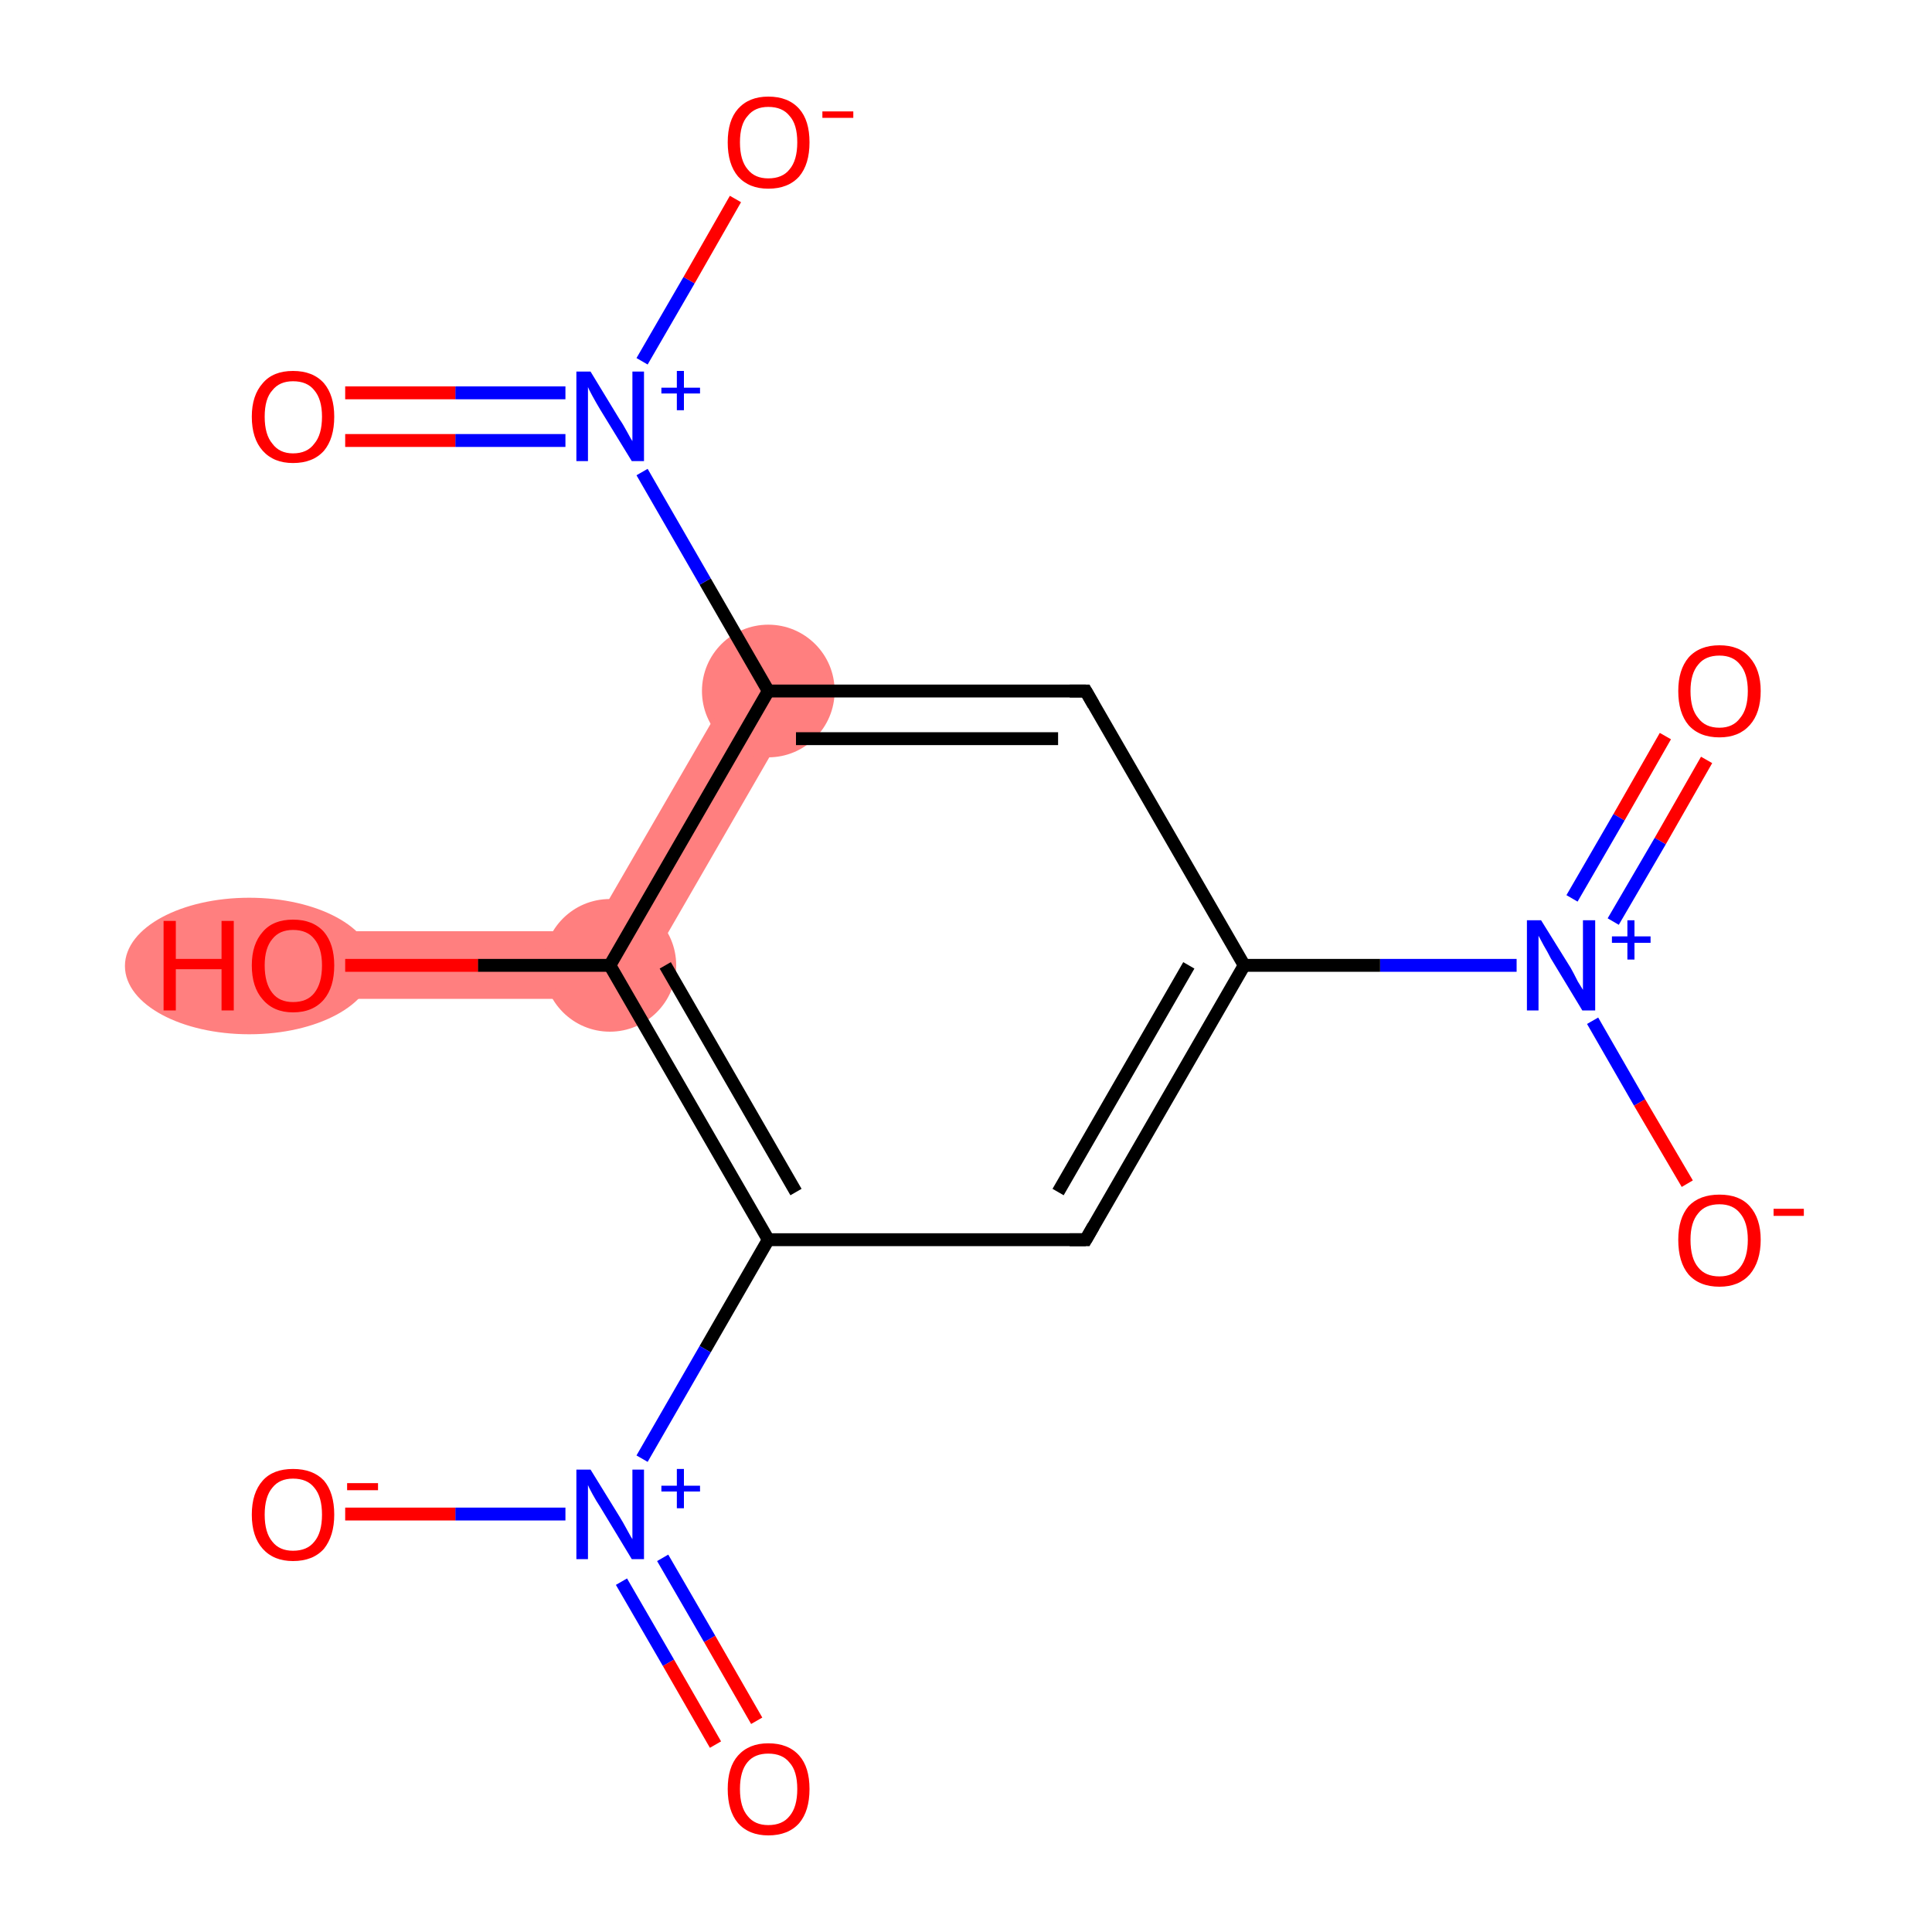 <?xml version='1.0' encoding='iso-8859-1'?>
<svg version='1.1' baseProfile='full'
              xmlns='http://www.w3.org/2000/svg'
                      xmlns:rdkit='http://www.rdkit.org/xml'
                      xmlns:xlink='http://www.w3.org/1999/xlink'
                  xml:space='preserve'
width='300px' height='300px' viewBox='0 0 300 300'>
<!-- END OF HEADER -->
<rect style='opacity:1.0;fill:#FFFFFF;stroke:none' width='300.0' height='300.0' x='0.0' y='0.0'> </rect>
<path class='bond-9 atom-9 atom-10' d='M 45.5,144.6 L 91.7,144.6 L 97.8,155.1 L 45.5,155.1 Z' style='fill:#FF7F7F;fill-rule:evenodd;fill-opacity:1;stroke:#FF7F7F;stroke-width:0.0px;stroke-linecap:butt;stroke-linejoin:miter;stroke-opacity:1;' />
<path class='bond-10 atom-9 atom-11' d='M 114.8,104.7 L 123.9,109.9 L 97.8,155.1 L 91.7,144.6 Z' style='fill:#FF7F7F;fill-rule:evenodd;fill-opacity:1;stroke:#FF7F7F;stroke-width:0.0px;stroke-linecap:butt;stroke-linejoin:miter;stroke-opacity:1;' />
<ellipse cx='94.7' cy='149.9' rx='9.8' ry='9.8' class='atom-9'  style='fill:#FF7F7F;fill-rule:evenodd;stroke:#FF7F7F;stroke-width:1.0px;stroke-linecap:butt;stroke-linejoin:miter;stroke-opacity:1' />
<ellipse cx='38.7' cy='150.0' rx='18.8' ry='10.1' class='atom-10'  style='fill:#FF7F7F;fill-rule:evenodd;stroke:#FF7F7F;stroke-width:1.0px;stroke-linecap:butt;stroke-linejoin:miter;stroke-opacity:1' />
<ellipse cx='119.3' cy='107.3' rx='9.8' ry='9.8' class='atom-11'  style='fill:#FF7F7F;fill-rule:evenodd;stroke:#FF7F7F;stroke-width:1.0px;stroke-linecap:butt;stroke-linejoin:miter;stroke-opacity:1' />
<path class='bond-0 atom-0 atom-1' d='M 265.0,118.0 L 257.8,130.6' style='fill:none;fill-rule:evenodd;stroke:#FF0000;stroke-width:2.0px;stroke-linecap:butt;stroke-linejoin:miter;stroke-opacity:1' />
<path class='bond-0 atom-0 atom-1' d='M 257.8,130.6 L 250.5,143.1' style='fill:none;fill-rule:evenodd;stroke:#0000FF;stroke-width:2.0px;stroke-linecap:butt;stroke-linejoin:miter;stroke-opacity:1' />
<path class='bond-0 atom-0 atom-1' d='M 258.6,114.3 L 251.4,126.9' style='fill:none;fill-rule:evenodd;stroke:#FF0000;stroke-width:2.0px;stroke-linecap:butt;stroke-linejoin:miter;stroke-opacity:1' />
<path class='bond-0 atom-0 atom-1' d='M 251.4,126.9 L 244.1,139.5' style='fill:none;fill-rule:evenodd;stroke:#0000FF;stroke-width:2.0px;stroke-linecap:butt;stroke-linejoin:miter;stroke-opacity:1' />
<path class='bond-1 atom-1 atom-2' d='M 247.3,158.5 L 254.6,171.2' style='fill:none;fill-rule:evenodd;stroke:#0000FF;stroke-width:2.0px;stroke-linecap:butt;stroke-linejoin:miter;stroke-opacity:1' />
<path class='bond-1 atom-1 atom-2' d='M 254.6,171.2 L 262.0,183.8' style='fill:none;fill-rule:evenodd;stroke:#FF0000;stroke-width:2.0px;stroke-linecap:butt;stroke-linejoin:miter;stroke-opacity:1' />
<path class='bond-2 atom-1 atom-3' d='M 235.5,149.9 L 214.3,149.9' style='fill:none;fill-rule:evenodd;stroke:#0000FF;stroke-width:2.0px;stroke-linecap:butt;stroke-linejoin:miter;stroke-opacity:1' />
<path class='bond-2 atom-1 atom-3' d='M 214.3,149.9 L 193.2,149.9' style='fill:none;fill-rule:evenodd;stroke:#000000;stroke-width:2.0px;stroke-linecap:butt;stroke-linejoin:miter;stroke-opacity:1' />
<path class='bond-3 atom-3 atom-4' d='M 193.2,149.9 L 168.6,192.5' style='fill:none;fill-rule:evenodd;stroke:#000000;stroke-width:2.0px;stroke-linecap:butt;stroke-linejoin:miter;stroke-opacity:1' />
<path class='bond-3 atom-3 atom-4' d='M 184.6,149.9 L 164.3,185.1' style='fill:none;fill-rule:evenodd;stroke:#000000;stroke-width:2.0px;stroke-linecap:butt;stroke-linejoin:miter;stroke-opacity:1' />
<path class='bond-4 atom-4 atom-5' d='M 168.6,192.5 L 119.3,192.5' style='fill:none;fill-rule:evenodd;stroke:#000000;stroke-width:2.0px;stroke-linecap:butt;stroke-linejoin:miter;stroke-opacity:1' />
<path class='bond-5 atom-5 atom-6' d='M 119.3,192.5 L 109.5,209.5' style='fill:none;fill-rule:evenodd;stroke:#000000;stroke-width:2.0px;stroke-linecap:butt;stroke-linejoin:miter;stroke-opacity:1' />
<path class='bond-5 atom-5 atom-6' d='M 109.5,209.5 L 99.7,226.5' style='fill:none;fill-rule:evenodd;stroke:#0000FF;stroke-width:2.0px;stroke-linecap:butt;stroke-linejoin:miter;stroke-opacity:1' />
<path class='bond-6 atom-6 atom-7' d='M 96.5,245.6 L 103.8,258.2' style='fill:none;fill-rule:evenodd;stroke:#0000FF;stroke-width:2.0px;stroke-linecap:butt;stroke-linejoin:miter;stroke-opacity:1' />
<path class='bond-6 atom-6 atom-7' d='M 103.8,258.2 L 111.1,270.9' style='fill:none;fill-rule:evenodd;stroke:#FF0000;stroke-width:2.0px;stroke-linecap:butt;stroke-linejoin:miter;stroke-opacity:1' />
<path class='bond-6 atom-6 atom-7' d='M 102.9,241.9 L 110.2,254.5' style='fill:none;fill-rule:evenodd;stroke:#0000FF;stroke-width:2.0px;stroke-linecap:butt;stroke-linejoin:miter;stroke-opacity:1' />
<path class='bond-6 atom-6 atom-7' d='M 110.2,254.5 L 117.5,267.2' style='fill:none;fill-rule:evenodd;stroke:#FF0000;stroke-width:2.0px;stroke-linecap:butt;stroke-linejoin:miter;stroke-opacity:1' />
<path class='bond-7 atom-6 atom-8' d='M 87.8,235.1 L 70.7,235.1' style='fill:none;fill-rule:evenodd;stroke:#0000FF;stroke-width:2.0px;stroke-linecap:butt;stroke-linejoin:miter;stroke-opacity:1' />
<path class='bond-7 atom-6 atom-8' d='M 70.7,235.1 L 53.6,235.1' style='fill:none;fill-rule:evenodd;stroke:#FF0000;stroke-width:2.0px;stroke-linecap:butt;stroke-linejoin:miter;stroke-opacity:1' />
<path class='bond-8 atom-5 atom-9' d='M 119.3,192.5 L 94.7,149.9' style='fill:none;fill-rule:evenodd;stroke:#000000;stroke-width:2.0px;stroke-linecap:butt;stroke-linejoin:miter;stroke-opacity:1' />
<path class='bond-8 atom-5 atom-9' d='M 123.6,185.1 L 103.3,149.9' style='fill:none;fill-rule:evenodd;stroke:#000000;stroke-width:2.0px;stroke-linecap:butt;stroke-linejoin:miter;stroke-opacity:1' />
<path class='bond-9 atom-9 atom-10' d='M 94.7,149.9 L 74.2,149.9' style='fill:none;fill-rule:evenodd;stroke:#000000;stroke-width:2.0px;stroke-linecap:butt;stroke-linejoin:miter;stroke-opacity:1' />
<path class='bond-9 atom-9 atom-10' d='M 74.2,149.9 L 53.6,149.9' style='fill:none;fill-rule:evenodd;stroke:#FF0000;stroke-width:2.0px;stroke-linecap:butt;stroke-linejoin:miter;stroke-opacity:1' />
<path class='bond-10 atom-9 atom-11' d='M 94.7,149.9 L 119.3,107.3' style='fill:none;fill-rule:evenodd;stroke:#000000;stroke-width:2.0px;stroke-linecap:butt;stroke-linejoin:miter;stroke-opacity:1' />
<path class='bond-11 atom-11 atom-12' d='M 119.3,107.3 L 109.5,90.3' style='fill:none;fill-rule:evenodd;stroke:#000000;stroke-width:2.0px;stroke-linecap:butt;stroke-linejoin:miter;stroke-opacity:1' />
<path class='bond-11 atom-11 atom-12' d='M 109.5,90.3 L 99.7,73.3' style='fill:none;fill-rule:evenodd;stroke:#0000FF;stroke-width:2.0px;stroke-linecap:butt;stroke-linejoin:miter;stroke-opacity:1' />
<path class='bond-12 atom-12 atom-13' d='M 87.8,61.0 L 70.7,61.0' style='fill:none;fill-rule:evenodd;stroke:#0000FF;stroke-width:2.0px;stroke-linecap:butt;stroke-linejoin:miter;stroke-opacity:1' />
<path class='bond-12 atom-12 atom-13' d='M 70.7,61.0 L 53.6,61.0' style='fill:none;fill-rule:evenodd;stroke:#FF0000;stroke-width:2.0px;stroke-linecap:butt;stroke-linejoin:miter;stroke-opacity:1' />
<path class='bond-12 atom-12 atom-13' d='M 87.8,68.4 L 70.7,68.4' style='fill:none;fill-rule:evenodd;stroke:#0000FF;stroke-width:2.0px;stroke-linecap:butt;stroke-linejoin:miter;stroke-opacity:1' />
<path class='bond-12 atom-12 atom-13' d='M 70.7,68.4 L 53.6,68.4' style='fill:none;fill-rule:evenodd;stroke:#FF0000;stroke-width:2.0px;stroke-linecap:butt;stroke-linejoin:miter;stroke-opacity:1' />
<path class='bond-13 atom-12 atom-14' d='M 99.7,56.1 L 107.0,43.5' style='fill:none;fill-rule:evenodd;stroke:#0000FF;stroke-width:2.0px;stroke-linecap:butt;stroke-linejoin:miter;stroke-opacity:1' />
<path class='bond-13 atom-12 atom-14' d='M 107.0,43.5 L 114.2,30.9' style='fill:none;fill-rule:evenodd;stroke:#FF0000;stroke-width:2.0px;stroke-linecap:butt;stroke-linejoin:miter;stroke-opacity:1' />
<path class='bond-14 atom-11 atom-15' d='M 119.3,107.3 L 168.6,107.3' style='fill:none;fill-rule:evenodd;stroke:#000000;stroke-width:2.0px;stroke-linecap:butt;stroke-linejoin:miter;stroke-opacity:1' />
<path class='bond-14 atom-11 atom-15' d='M 123.6,114.7 L 164.3,114.7' style='fill:none;fill-rule:evenodd;stroke:#000000;stroke-width:2.0px;stroke-linecap:butt;stroke-linejoin:miter;stroke-opacity:1' />
<path class='bond-15 atom-15 atom-3' d='M 168.6,107.3 L 193.2,149.9' style='fill:none;fill-rule:evenodd;stroke:#000000;stroke-width:2.0px;stroke-linecap:butt;stroke-linejoin:miter;stroke-opacity:1' />
<path d='M 169.8,190.4 L 168.6,192.5 L 166.1,192.5' style='fill:none;stroke:#000000;stroke-width:2.0px;stroke-linecap:butt;stroke-linejoin:miter;stroke-opacity:1;' />
<path d='M 166.1,107.3 L 168.6,107.3 L 169.8,109.4' style='fill:none;stroke:#000000;stroke-width:2.0px;stroke-linecap:butt;stroke-linejoin:miter;stroke-opacity:1;' />
<path class='atom-0' d='M 260.6 107.3
Q 260.6 104.0, 262.2 102.1
Q 263.9 100.2, 267.0 100.2
Q 270.1 100.2, 271.7 102.1
Q 273.4 104.0, 273.4 107.3
Q 273.4 110.7, 271.7 112.6
Q 270.0 114.5, 267.0 114.5
Q 263.9 114.5, 262.2 112.6
Q 260.6 110.7, 260.6 107.3
M 267.0 113.0
Q 269.1 113.0, 270.2 111.5
Q 271.4 110.1, 271.4 107.3
Q 271.4 104.6, 270.2 103.2
Q 269.1 101.8, 267.0 101.8
Q 264.8 101.8, 263.7 103.2
Q 262.5 104.6, 262.5 107.3
Q 262.5 110.1, 263.7 111.5
Q 264.8 113.0, 267.0 113.0
' fill='#FF0000'/>
<path class='atom-1' d='M 239.3 142.9
L 243.9 150.3
Q 244.3 151.0, 245.0 152.4
Q 245.8 153.7, 245.8 153.7
L 245.8 142.9
L 247.7 142.9
L 247.7 156.9
L 245.7 156.9
L 240.8 148.8
Q 240.3 147.8, 239.7 146.8
Q 239.1 145.7, 238.9 145.3
L 238.9 156.9
L 237.1 156.9
L 237.1 142.9
L 239.3 142.9
' fill='#0000FF'/>
<path class='atom-1' d='M 250.3 145.4
L 252.7 145.4
L 252.7 142.9
L 253.8 142.9
L 253.8 145.4
L 256.3 145.4
L 256.3 146.4
L 253.8 146.4
L 253.8 149.0
L 252.7 149.0
L 252.7 146.4
L 250.3 146.4
L 250.3 145.4
' fill='#0000FF'/>
<path class='atom-2' d='M 260.6 192.5
Q 260.6 189.2, 262.2 187.3
Q 263.9 185.5, 267.0 185.5
Q 270.1 185.5, 271.7 187.3
Q 273.4 189.2, 273.4 192.5
Q 273.4 195.9, 271.7 197.9
Q 270.0 199.8, 267.0 199.8
Q 263.9 199.8, 262.2 197.9
Q 260.6 196.0, 260.6 192.5
M 267.0 198.2
Q 269.1 198.2, 270.2 196.8
Q 271.4 195.3, 271.4 192.5
Q 271.4 189.8, 270.2 188.4
Q 269.1 187.0, 267.0 187.0
Q 264.8 187.0, 263.7 188.4
Q 262.5 189.8, 262.5 192.5
Q 262.5 195.4, 263.7 196.8
Q 264.8 198.2, 267.0 198.2
' fill='#FF0000'/>
<path class='atom-2' d='M 275.4 187.7
L 280.1 187.7
L 280.1 188.8
L 275.4 188.8
L 275.4 187.7
' fill='#FF0000'/>
<path class='atom-6' d='M 91.7 228.2
L 96.2 235.5
Q 96.7 236.3, 97.4 237.6
Q 98.1 238.9, 98.2 239.0
L 98.2 228.2
L 100.0 228.2
L 100.0 242.1
L 98.1 242.1
L 93.2 234.0
Q 92.6 233.1, 92.0 232.0
Q 91.4 230.9, 91.3 230.6
L 91.3 242.1
L 89.5 242.1
L 89.5 228.2
L 91.7 228.2
' fill='#0000FF'/>
<path class='atom-6' d='M 102.7 230.7
L 105.1 230.7
L 105.1 228.1
L 106.2 228.1
L 106.2 230.7
L 108.7 230.7
L 108.7 231.6
L 106.2 231.6
L 106.2 234.2
L 105.1 234.2
L 105.1 231.6
L 102.7 231.6
L 102.7 230.7
' fill='#0000FF'/>
<path class='atom-7' d='M 113.0 277.8
Q 113.0 274.4, 114.6 272.6
Q 116.3 270.7, 119.3 270.7
Q 122.4 270.7, 124.1 272.6
Q 125.7 274.4, 125.7 277.8
Q 125.7 281.2, 124.1 283.1
Q 122.4 285.0, 119.3 285.0
Q 116.3 285.0, 114.6 283.1
Q 113.0 281.2, 113.0 277.8
M 119.3 283.4
Q 121.5 283.4, 122.6 282.0
Q 123.8 280.6, 123.8 277.8
Q 123.8 275.0, 122.6 273.7
Q 121.5 272.3, 119.3 272.3
Q 117.2 272.3, 116.1 273.6
Q 114.9 275.0, 114.9 277.8
Q 114.9 280.6, 116.1 282.0
Q 117.2 283.4, 119.3 283.4
' fill='#FF0000'/>
<path class='atom-8' d='M 39.1 235.2
Q 39.1 231.8, 40.8 229.9
Q 42.4 228.1, 45.5 228.1
Q 48.6 228.1, 50.3 229.9
Q 51.9 231.8, 51.9 235.2
Q 51.9 238.5, 50.3 240.5
Q 48.6 242.4, 45.5 242.4
Q 42.5 242.4, 40.8 240.5
Q 39.1 238.6, 39.1 235.2
M 45.5 240.8
Q 47.7 240.8, 48.8 239.4
Q 50.0 238.0, 50.0 235.2
Q 50.0 232.4, 48.8 231.0
Q 47.7 229.6, 45.5 229.6
Q 43.4 229.6, 42.3 231.0
Q 41.1 232.4, 41.1 235.2
Q 41.1 238.0, 42.3 239.4
Q 43.4 240.8, 45.5 240.8
' fill='#FF0000'/>
<path class='atom-8' d='M 53.9 230.3
L 58.7 230.3
L 58.7 231.4
L 53.9 231.4
L 53.9 230.3
' fill='#FF0000'/>
<path class='atom-10' d='M 25.4 143.0
L 27.3 143.0
L 27.3 148.9
L 34.4 148.9
L 34.4 143.0
L 36.3 143.0
L 36.3 156.9
L 34.4 156.9
L 34.4 150.5
L 27.3 150.5
L 27.3 156.9
L 25.4 156.9
L 25.4 143.0
' fill='#FF0000'/>
<path class='atom-10' d='M 39.1 149.9
Q 39.1 146.6, 40.8 144.7
Q 42.4 142.8, 45.5 142.8
Q 48.6 142.8, 50.3 144.7
Q 51.9 146.6, 51.9 149.9
Q 51.9 153.3, 50.3 155.2
Q 48.6 157.2, 45.5 157.2
Q 42.5 157.2, 40.8 155.2
Q 39.1 153.3, 39.1 149.9
M 45.5 155.6
Q 47.7 155.6, 48.8 154.2
Q 50.0 152.7, 50.0 149.9
Q 50.0 147.2, 48.8 145.8
Q 47.7 144.4, 45.5 144.4
Q 43.4 144.4, 42.3 145.8
Q 41.1 147.2, 41.1 149.9
Q 41.1 152.7, 42.3 154.2
Q 43.4 155.6, 45.5 155.6
' fill='#FF0000'/>
<path class='atom-12' d='M 91.7 57.7
L 96.2 65.1
Q 96.7 65.8, 97.4 67.1
Q 98.1 68.4, 98.2 68.5
L 98.2 57.7
L 100.0 57.7
L 100.0 71.6
L 98.1 71.6
L 93.2 63.6
Q 92.6 62.6, 92.0 61.5
Q 91.4 60.4, 91.3 60.1
L 91.3 71.6
L 89.5 71.6
L 89.5 57.7
L 91.7 57.7
' fill='#0000FF'/>
<path class='atom-12' d='M 102.7 60.2
L 105.1 60.2
L 105.1 57.6
L 106.2 57.6
L 106.2 60.2
L 108.7 60.2
L 108.7 61.1
L 106.2 61.1
L 106.2 63.7
L 105.1 63.7
L 105.1 61.1
L 102.7 61.1
L 102.7 60.2
' fill='#0000FF'/>
<path class='atom-13' d='M 39.1 64.7
Q 39.1 61.4, 40.8 59.5
Q 42.4 57.6, 45.5 57.6
Q 48.6 57.6, 50.3 59.5
Q 51.9 61.4, 51.9 64.7
Q 51.9 68.1, 50.3 70.0
Q 48.6 71.9, 45.5 71.9
Q 42.5 71.9, 40.8 70.0
Q 39.1 68.1, 39.1 64.7
M 45.5 70.4
Q 47.7 70.4, 48.8 68.9
Q 50.0 67.5, 50.0 64.7
Q 50.0 62.0, 48.8 60.6
Q 47.7 59.2, 45.5 59.2
Q 43.4 59.2, 42.3 60.6
Q 41.1 61.9, 41.1 64.7
Q 41.1 67.5, 42.3 68.9
Q 43.4 70.4, 45.5 70.4
' fill='#FF0000'/>
<path class='atom-14' d='M 113.0 22.1
Q 113.0 18.7, 114.6 16.9
Q 116.3 15.0, 119.3 15.0
Q 122.4 15.0, 124.1 16.9
Q 125.7 18.7, 125.7 22.1
Q 125.7 25.5, 124.1 27.4
Q 122.4 29.3, 119.3 29.3
Q 116.3 29.3, 114.6 27.4
Q 113.0 25.5, 113.0 22.1
M 119.3 27.7
Q 121.5 27.7, 122.6 26.3
Q 123.8 24.9, 123.8 22.1
Q 123.8 19.3, 122.6 18.0
Q 121.5 16.6, 119.3 16.6
Q 117.2 16.6, 116.1 18.0
Q 114.9 19.3, 114.9 22.1
Q 114.9 24.9, 116.1 26.3
Q 117.2 27.7, 119.3 27.7
' fill='#FF0000'/>
<path class='atom-14' d='M 127.7 17.3
L 132.5 17.3
L 132.5 18.3
L 127.7 18.3
L 127.7 17.3
' fill='#FF0000'/>
</svg>
